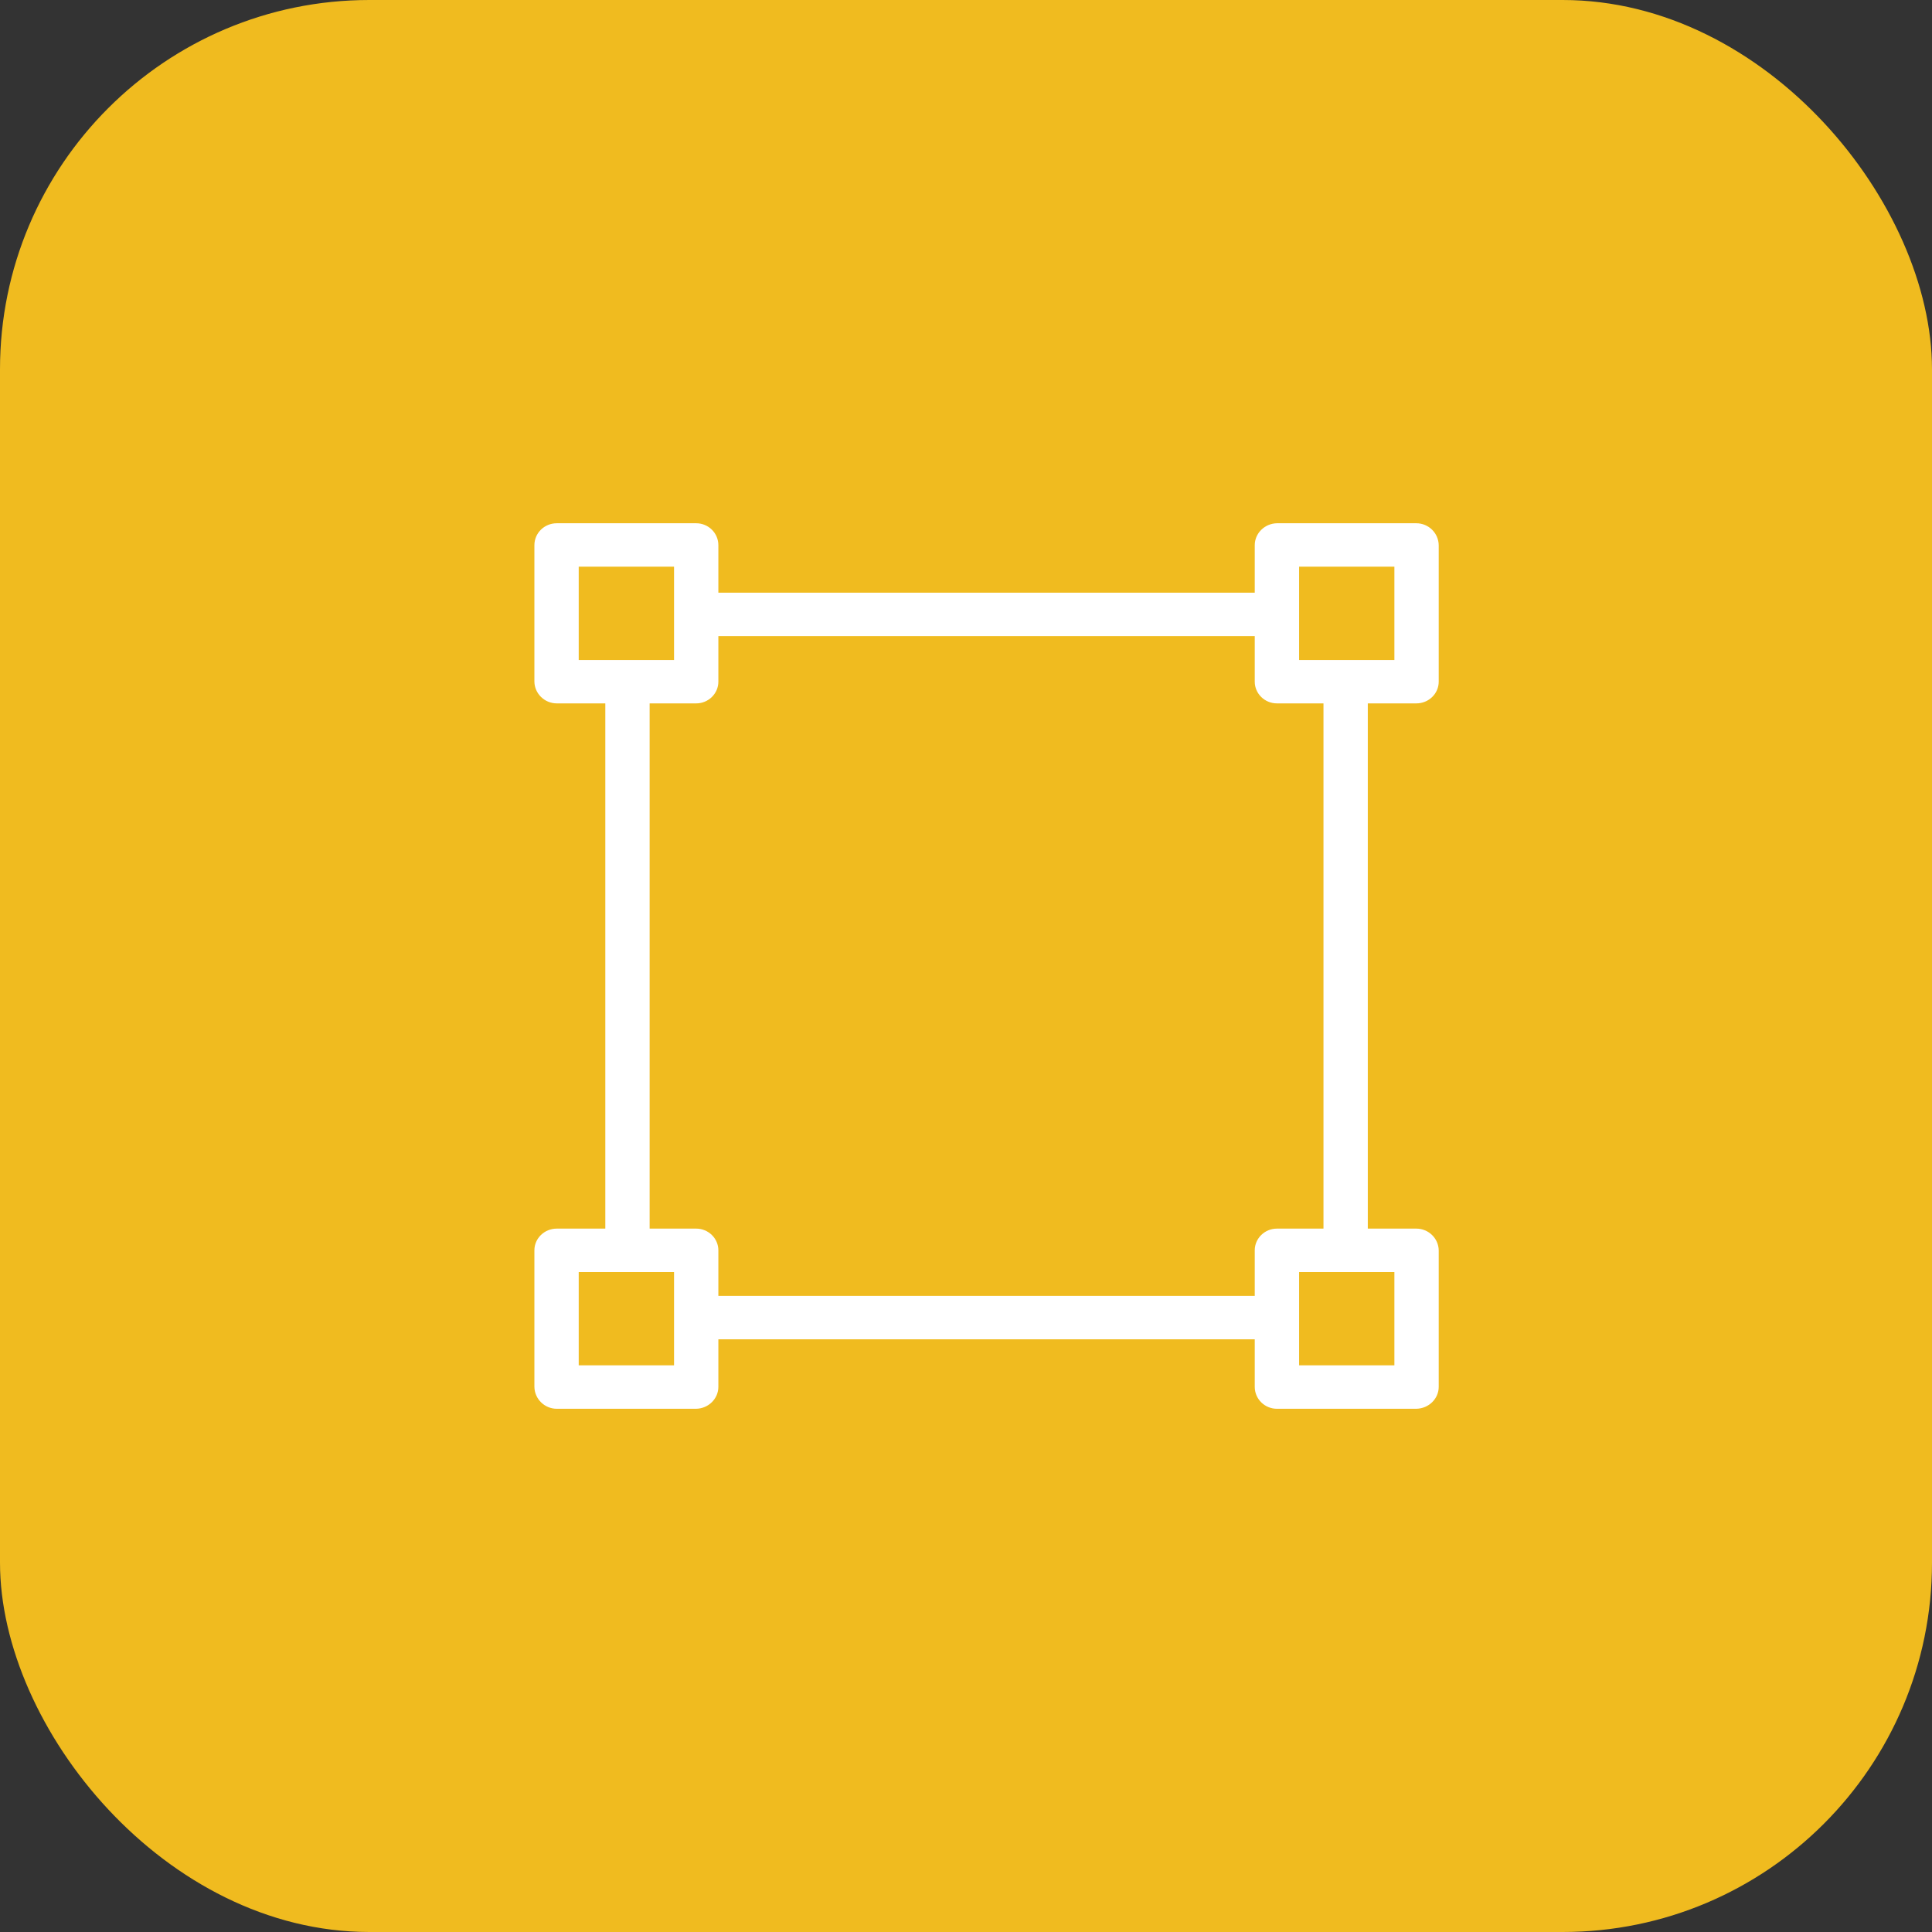 <svg width="68" height="68" viewBox="0 0 68 68" fill="none" xmlns="http://www.w3.org/2000/svg">
<rect x="0" y="0" width="68" height="68" fill="#333333" stroke="none"/>
<rect width="68" height="68" rx="13" fill="#F0BB1F"/>
<path d="M19.597 24.757C19.168 24.757 18.816 24.413 18.809 23.993V19.189C18.809 18.761 19.16 18.417 19.597 18.417H24.504C24.933 18.417 25.284 18.761 25.284 19.189V20.861H44.163V19.189C44.163 18.768 44.514 18.425 44.943 18.417H49.85C50.28 18.417 50.631 18.761 50.638 19.189V23.993C50.638 24.413 50.287 24.757 49.85 24.757H48.142V43.243H49.85C50.28 43.243 50.631 43.587 50.638 44.007V48.812C50.638 49.232 50.287 49.576 49.85 49.584H44.943C44.514 49.584 44.163 49.24 44.163 48.812V47.139H25.284V48.812C25.284 49.232 24.933 49.576 24.504 49.584H19.597C19.168 49.584 18.816 49.24 18.809 48.812V44.007C18.809 43.587 19.16 43.243 19.597 43.243H21.305V24.757H19.597ZM49.078 23.23V19.945H45.724V23.23H49.078ZM45.724 48.056H49.078V44.771H45.724V48.056ZM25.284 44.007V45.611H44.163V44.007C44.163 43.587 44.514 43.243 44.943 43.243H46.582V24.757H44.943C44.514 24.757 44.163 24.413 44.163 23.993V22.389H25.284V23.993C25.284 24.413 24.933 24.757 24.504 24.757H22.865V43.243H24.504C24.933 43.243 25.284 43.587 25.284 44.007ZM20.369 44.771V48.056H23.724V44.771H20.369ZM23.724 23.23V19.945H20.369V23.23H23.724Z" fill="white"/>
</svg>
